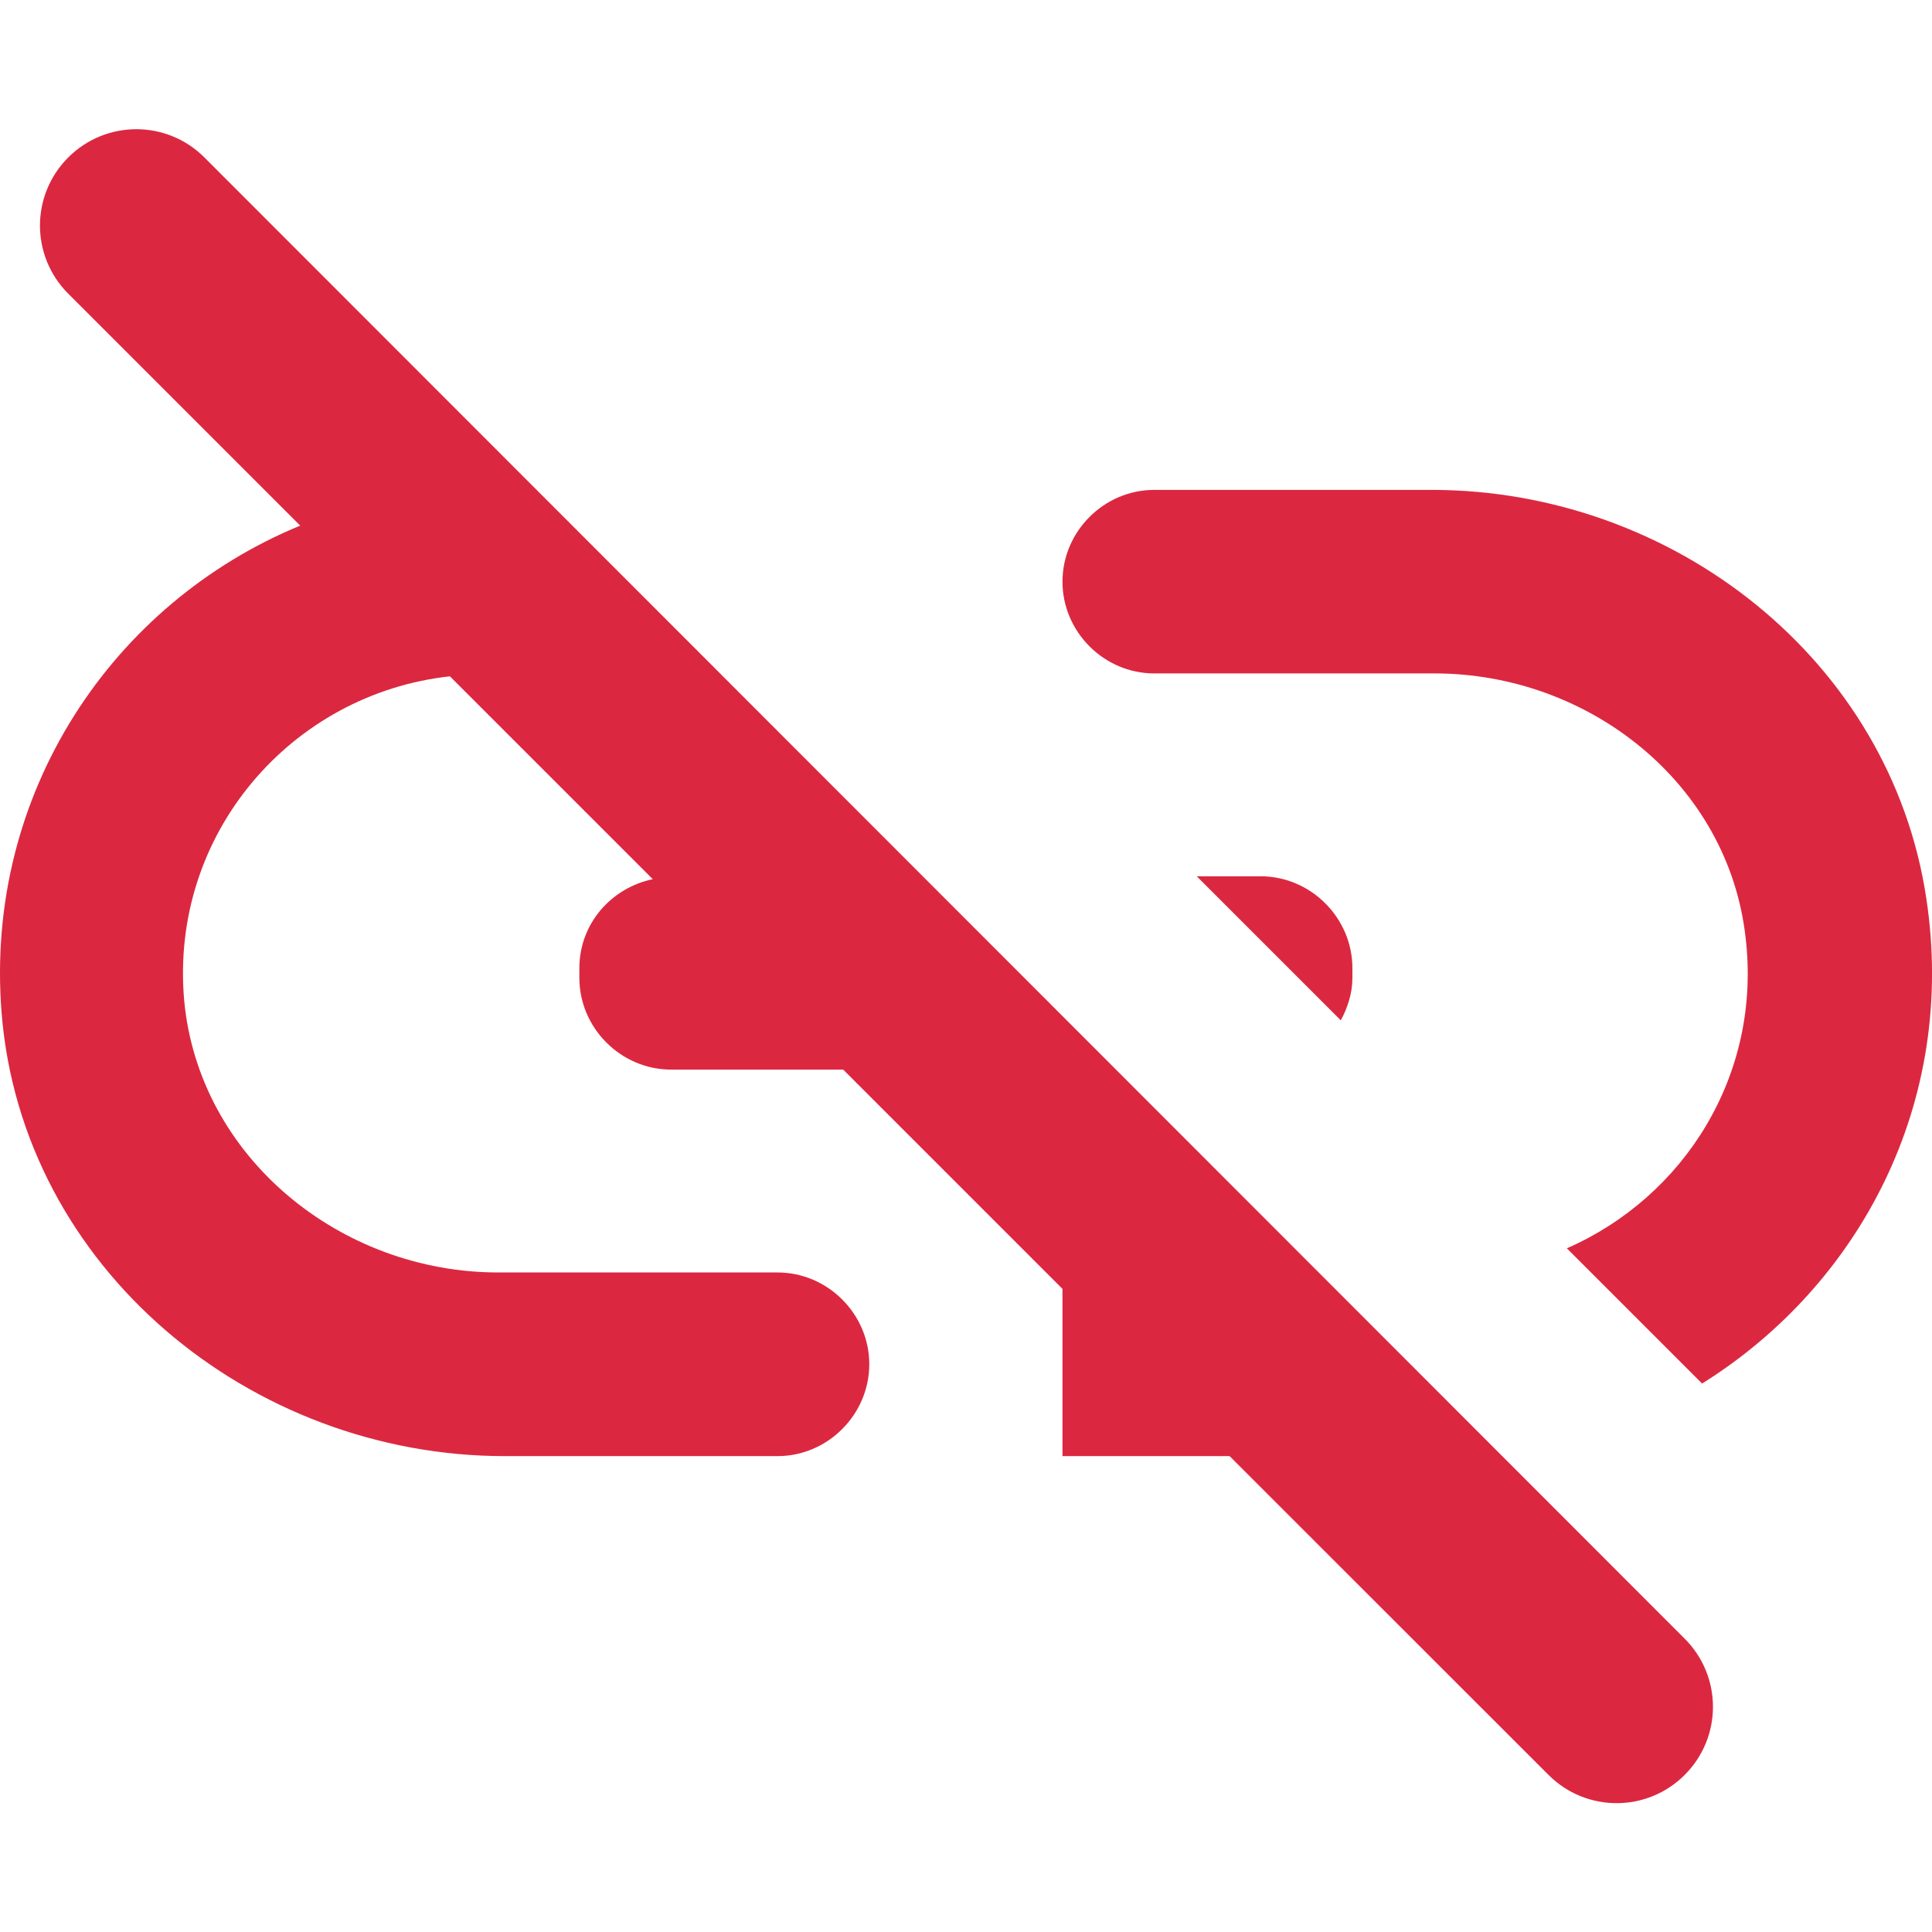 <svg width="16" height="16" viewBox="0 0 16 16" fill="none" xmlns="http://www.w3.org/2000/svg">
<g clip-path="url(#clip0)">
<path d="M15.953 7.441C15.657 5.465 13.856 4.057 11.856 4.057H9.559C9.143 4.057 8.799 4.401 8.799 4.817C8.799 5.233 9.143 5.577 9.559 5.577H11.88C13.16 5.577 14.312 6.489 14.456 7.762C14.592 8.906 13.944 9.914 12.976 10.338L14.096 11.458C15.401 10.642 16.209 9.13 15.953 7.441V7.441ZM1.693 1.304C1.381 0.992 0.877 0.992 0.565 1.304C0.253 1.616 0.253 2.12 0.565 2.432L2.486 4.353C0.933 4.993 -0.131 6.569 0.013 8.386C0.181 10.498 2.07 12.059 4.182 12.059H6.439C6.855 12.059 7.199 11.714 7.199 11.298C7.199 10.882 6.855 10.538 6.439 10.538H4.126C2.822 10.538 1.645 9.586 1.525 8.282C1.405 6.905 2.414 5.745 3.726 5.601L5.406 7.281C5.062 7.353 4.798 7.65 4.798 8.018V8.098C4.798 8.514 5.142 8.858 5.558 8.858H6.983L8.799 10.674V12.059H10.183L12.824 14.699C13.136 15.011 13.64 15.011 13.952 14.699C14.264 14.387 14.264 13.883 13.952 13.571L1.693 1.304ZM11.2 8.018C11.2 7.602 10.856 7.257 10.44 7.257H9.911L11.104 8.45C11.16 8.346 11.2 8.226 11.2 8.098V8.018V8.018Z" fill="#DB2840"/>
</g>
<defs>
<clipPath id="clip0">
<rect width="16" height="16" fill="white"/>
</clipPath>
</defs>
</svg>
